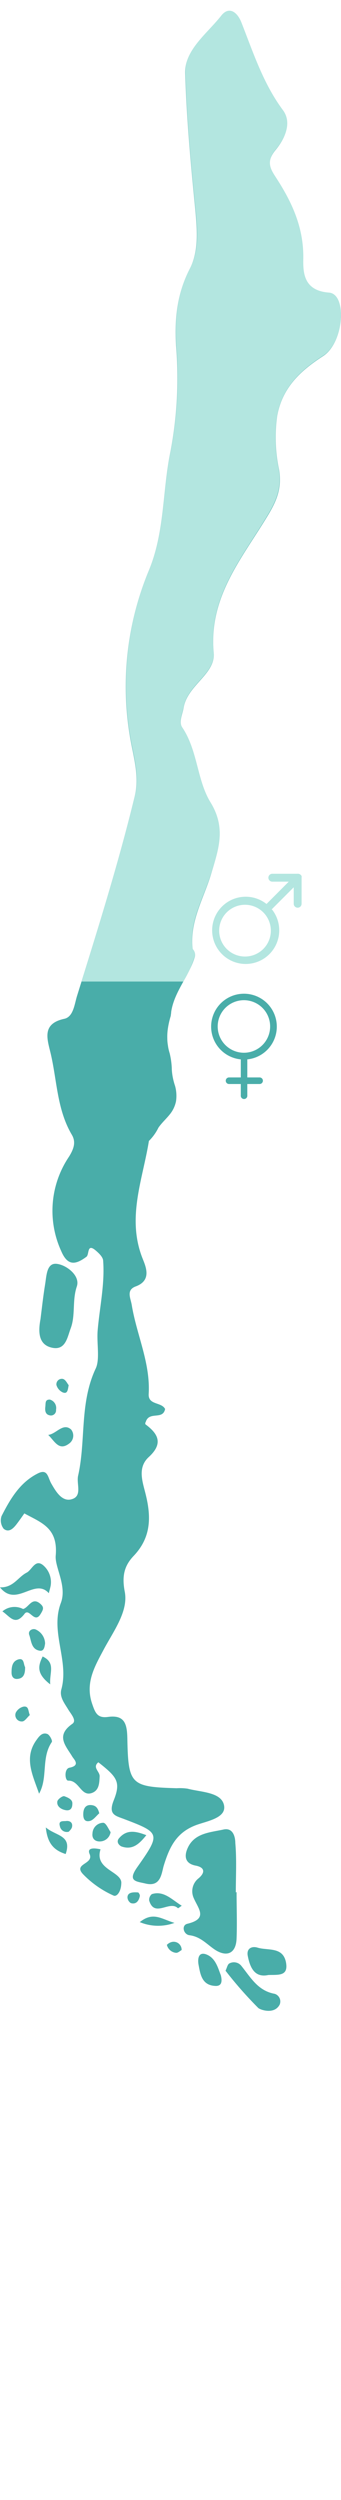 <svg id="Capa_1" data-name="Capa 1" xmlns="http://www.w3.org/2000/svg" viewBox="0 0 62.31 455.76"><defs><style>.cls-1,.cls-3{fill:#49ada9;}.cls-1,.cls-2{fill-rule:evenodd;}.cls-2,.cls-4{fill:#b3e6e0;}</style></defs><path class="cls-1" d="M59.06,64.9c-4.17,2.69-7.44,5.73-8.41,10.9A28.15,28.15,0,0,0,51,85.67c.48,3-.24,5.21-1.77,7.82C44.54,101.43,38.07,108.6,39.05,119c.37,3.86-4.79,5.88-5.49,10-.22,1.25-.94,2.6-.25,3.63,2.82,4.2,2.66,9.6,5.16,13.66,2.88,4.69,1.44,8.57.12,13s-4,8.72-3.38,13.73a1.51,1.51,0,0,1,.42,1.28c-1,3.59-3.79,6.42-4.35,10.18,0,.24-.06.48-.08.73a15.43,15.43,0,0,0-.49,2.09,10.1,10.1,0,0,0-.14,2,7.66,7.66,0,0,0,.11,1.26A8.09,8.09,0,0,0,31,192a14,14,0,0,1,.39,2.73c0,.49.07,1,.14,1.44A12.37,12.37,0,0,0,32,198h0a6.8,6.8,0,0,1,.17,2.73A5.47,5.47,0,0,1,31,203.19c-.66.82-1.45,1.52-2.05,2.39A8.81,8.81,0,0,1,27.21,208c-1.15,7.12-4.11,14.1-1.12,21.52.58,1.46,1.65,3.92-1.29,5-1.8.67-.92,2.15-.72,3.41.89,5.42,3.42,10.53,3.09,16.19-.12,2.08,2.34,1.43,3,2.75-.42,2.11-3,.26-3.57,2.47,0-.23-.12.24,0,.34,2.4,1.77,3.2,3.54.6,5.93-2.19,2-1.09,4.65-.55,6.94,1,4.1.93,7.77-2.21,11.08-1.66,1.74-2.22,3.57-1.64,6.56.69,3.61-2.13,7.26-3.94,10.7-1.6,3-3.33,6-2,9.78.57,1.69,1,2.59,2.9,2.33,3.09-.42,3.46,1.4,3.51,3.95.16,8.42.63,8.8,9,9.05a10.11,10.11,0,0,1,2,.08c2.45.65,6.15.61,6.66,3s-3.18,2.91-5.17,3.67c-3.56,1.36-4.79,4-5.82,7.31-.43,1.38-.49,4-3.34,3.32-1.72-.41-3.37-.38-1.51-3,4.34-6.15,4.18-6.25-2.52-8.8-1.55-.58-2.81-.81-1.79-3.37,1.35-3.38.59-4.26-2.81-6.94-1.15.94.28,1.68.24,2.56-.06,1.23-.09,2.49-1.32,3-2.1.86-2.38-2.3-4.43-2.21-.61,0-.77-2.16.23-2.36,2.07-.4.82-1.52.53-2-1.2-2-3.11-3.83,0-6,.85-.61-.25-1.77-.76-2.62-.67-1.12-1.63-2.28-1.25-3.66,1.45-5.27-2.08-10.47-.09-15.76,1.16-3.1-1.13-6.5-.94-8.62.45-5.09-2.64-6-5.73-7.7-.26.37-.79,1.14-1.36,1.89s-1.43,1.73-2.42.91a2.46,2.46,0,0,1-.39-2.31c1.57-3.07,3.32-6.09,6.56-7.74,1.9-1,1.88.67,2.53,1.8.78,1.35,1.9,3.33,3.64,2.89,2.12-.53.92-2.79,1.26-4.3,1.45-6.43.24-13.23,3.22-19.56.8-1.69.15-4.63.36-7,.36-4.15,1.31-8.38,1-12.6,0-.68-.77-1.41-1.36-1.91-1.63-1.39-1.15.73-1.69,1.14-2,1.49-3.44,1.7-4.6-1a17.62,17.62,0,0,1,1.4-17.23c.93-1.5,1.29-2.7.53-4-2.78-4.69-2.7-10.09-3.95-15.15-.63-2.55-1.42-5.14,2.58-6,1.66-.37,1.85-2.68,2.32-4.18,3.74-12,7.52-24,10.52-36.29.76-3.1.15-5.84-.43-8.75a55.12,55.12,0,0,1,3-32.44c3-7.15,2.48-14.61,4-21.84a71.44,71.44,0,0,0,1-19.31c-.28-4.84.19-9.4,2.5-13.9,1.7-3.31,1.37-7.08,1-11-.82-8.21-1.58-16.48-1.83-24.72-.12-4.15,4-7.12,6.54-10.35,1.42-1.8,2.94-.69,3.69,1.19,2.18,5.49,4,11.11,7.59,16,1.86,2.51.09,5.52-1.31,7.21-1.86,2.25-.89,3.65.12,5.2,3,4.51,5,9.11,4.92,14.77,0,2.45.07,5.76,4.69,6.1C63.47,53.59,62.87,62.43,59.06,64.9Z"/><path class="cls-1" d="M43.23,344.93c0,2.83.11,5.66,0,8.48s-1.88,3.41-4,2c-1.48-1-2.61-2.36-4.61-2.61-1.1-.14-1.53-1.81-.38-2.09,3.82-.92,2-2.72,1.16-4.68a3,3,0,0,1,.9-3.62c1.24-1.06,1.12-2-.6-2.31-2.28-.47-1.91-2.23-1.29-3.44,1.28-2.48,4-2.61,6.38-3.12C42.65,333.1,43,335,43,336c.26,3,.09,6,.09,9Z"/><path class="cls-1" d="M7.4,240.48c.23-1.82.48-4.12.85-6.39.26-1.54.26-4,2.24-3.67,1.75.26,4.2,2.18,3.55,4.1-.88,2.6-.21,5.25-1.13,7.67-.59,1.54-.9,4-3.33,3.52S6.9,243.09,7.4,240.48Z"/><path class="cls-1" d="M41.21,359.27c.27-.56.36-1.12.67-1.31a1.74,1.74,0,0,1,2.24.45c1.69,2.09,3,4.52,6.07,5.07a1.46,1.46,0,0,1,.9,2c-1,1.83-3.54.91-3.89.59A71.93,71.93,0,0,1,41.21,359.27Z"/><path class="cls-1" d="M22.17,343.15c0,1.78-.87,2.67-1.4,2.43a17.88,17.88,0,0,1-5.57-3.88c-1.92-2,2-1.8,1.17-3.71-.55-1.28,1.08-1.06,2-.85C17.21,340.77,22,341.11,22.17,343.15Z"/><path class="cls-1" d="M49.05,360.05c-2.46.54-3.35-1.25-3.78-3.49-.27-1.42.82-1.8,1.79-1.5,1.91.59,4.76-.25,5.23,2.88C52.63,360.28,50.86,360,49.05,360.05Z"/><path class="cls-1" d="M0,289.38c2.45.08,3.27-1.87,4.87-2.68,1-.51,1.6-2.68,3.15-1.23a4.05,4.05,0,0,1,1.24,3.61c-.09.46-.23.91-.34,1.37C6.33,287.54,3,293.15,0,289.38Z"/><path class="cls-1" d="M7.14,327c-1.12-3.29-2.85-6.5-.49-9.77.49-.69,1.06-1.47,2-1.12.42.16,1,1.25.81,1.48C7.49,320.49,8.8,324.07,7.14,327Z"/><path class="cls-1" d="M40.36,360.12c.33,1.34,0,2-1.07,1.92-2.38-.13-2.68-2.08-3-3.8-.17-.86-.16-2.4,1.24-2C39.38,356.82,39.84,358.8,40.36,360.12Z"/><path class="cls-1" d="M33.21,347.42c-.24.16-.66.5-.7.46-1.5-1.51-4.28,1.8-5.25-1.39a1.33,1.33,0,0,1,.48-1.18C29.93,344.6,31.45,346.36,33.21,347.42Z"/><path class="cls-1" d="M8.81,261.59c1.48-.17,2.69-2.27,4.17-1a1.77,1.77,0,0,1-.35,2.58C10.77,264.58,10,262.75,8.81,261.59Z"/><path class="cls-1" d="M26.74,334.56c-1.31,1.63-2.53,2.73-4.48,2.08-.38-.12-1.14-.79-.51-1.52C23.12,333.51,24.72,333.78,26.74,334.56Z"/><path class="cls-1" d="M12,338c-2.11-.67-3.34-1.89-3.63-4.85C10.23,334.74,13.2,334.53,12,338Z"/><path class="cls-1" d="M20.21,334a2,2,0,0,1-1.84,1.7c-.93.07-1.61-.45-1.47-1.48a2,2,0,0,1,1.94-1.92C19.36,332.27,19.82,333.44,20.21,334Z"/><path class="cls-1" d="M8.24,299.61c-.09.64-.21,1.46-1,1.32-1.53-.26-1.51-1.79-1.9-2.88-.28-.81.64-1.22,1.16-1A2.88,2.88,0,0,1,8.24,299.61Z"/><path class="cls-1" d="M9.18,307.07c-2.6-2-2.2-3.41-1.39-5.09C10.24,303.15,9,304.92,9.18,307.07Z"/><path class="cls-1" d="M31.88,350.55a8.73,8.73,0,0,1-6.34-.14C28,348.46,29.43,349.82,31.88,350.55Z"/><path class="cls-1" d="M18.14,330.57c-.53.45-1.06,1.24-1.73,1.4-1.11.26-1.26-.67-1.18-1.56s.56-1.48,1.59-1.32C17.59,329.2,17.92,329.71,18.14,330.57Z"/><path class="cls-1" d="M4.59,303.94c0,1-.14,2-1.35,2.13-.71.09-1.13-.35-1.13-1.14,0-1,.1-2,1.14-2.38C4.46,302.14,4.26,303.36,4.59,303.94Z"/><path class="cls-1" d="M4.22,293.33c1.06-.28,1.62-2.29,3.16-.94.7.62.57,1,0,1.91-1.15,1.82-2.1-1.46-3,.06a.66.66,0,0,1-.35-.65C4.08,293.46,4.14,293.33,4.22,293.33Z"/><path class="cls-1" d="M4.22,293.33c0,.34.11.69.17,1-1.67,2.07-2.56.39-3.95-.57A3.43,3.43,0,0,1,4.22,293.33Z"/><path class="cls-1" d="M5.45,312.66c-.47.42-.93,1.16-1.39,1.17a1.17,1.17,0,0,1-1.17-1.62,2.16,2.16,0,0,1,1.43-1.09C5.29,311,5.12,311.9,5.45,312.66Z"/><path class="cls-1" d="M9.12,255.15A1.6,1.6,0,0,1,10.24,257,.94.94,0,0,1,9,258c-.73-.18-.8-.88-.72-1.54S8.2,255.12,9.12,255.15Z"/><path class="cls-1" d="M13.22,328.83c0,1.17-.7,1.29-1.29,1.16-.78-.16-1.57-.67-1.46-1.53,0-.42,1-1.13,1.29-1C12.42,327.7,13.29,328.06,13.22,328.83Z"/><path class="cls-1" d="M12.55,252.52c-.16.86-.2,1.69-1.11,1.31a2.14,2.14,0,0,1-1.13-1.34,1,1,0,0,1,1.18-1.11C12,251.52,12.27,252.19,12.55,252.52Z"/><path class="cls-1" d="M25.24,345c0-.06.38.36.31.68-.17.82-.65,1.56-1.65,1.26a1.31,1.31,0,0,1-.61-1.06C23.32,345.15,23.92,344.89,25.24,345Z"/><path class="cls-1" d="M12.58,333.92a1.28,1.28,0,0,1-1.64-1c-.33-1.1.68-.88,1.12-.94.67-.09,1.28.26,1.1,1.09C13.08,333.45,12.7,333.76,12.58,333.92Z"/><path class="cls-1" d="M33.19,355.5c-.29.16-.65.52-1,.51a1.92,1.92,0,0,1-1.7-1.45,1.87,1.87,0,0,1,1-.55A1.46,1.46,0,0,1,33.19,355.5Z"/><path class="cls-2" d="M60.11,53.34c-4.62-.34-4.73-3.65-4.69-6.1.11-5.66-2-10.26-4.92-14.77-1-1.55-2-2.95-.12-5.2,1.4-1.69,3.17-4.7,1.31-7.21-3.6-4.85-5.41-10.47-7.59-16-.75-1.88-2.27-3-3.69-1.19-2.54,3.23-6.66,6.2-6.54,10.35.25,8.24,1,16.51,1.83,24.72.39,3.94.72,7.71-1,11-2.31,4.5-2.78,9.06-2.5,13.9a71.44,71.44,0,0,1-1,19.31c-1.54,7.23-1,14.69-4,21.84a55.12,55.12,0,0,0-3,32.44c.58,2.91,1.19,5.65.43,8.75-2.79,11.39-6.25,22.58-9.73,33.76h18.6a21.1,21.1,0,0,0,2.12-4.67,1.51,1.51,0,0,0-.42-1.28c-.66-5,2-9.23,3.38-13.73s2.76-8.29-.12-13c-2.5-4.06-2.34-9.46-5.16-13.66-.69-1,0-2.38.25-3.63.7-4.15,5.86-6.17,5.49-10-1-10.42,5.49-17.59,10.15-25.53,1.53-2.61,2.25-4.85,1.77-7.82a28.15,28.15,0,0,1-.32-9.87c1-5.17,4.24-8.21,8.41-10.9C62.87,62.43,63.47,53.59,60.11,53.34Z"/><path class="cls-3" d="M50.58,187.13a6,6,0,1,0-6.58,6v3.29H41.85a.6.6,0,0,0,0,1.2H44v2.06a.6.6,0,1,0,1.19,0v-2.06h2.25a.6.6,0,1,0,0-1.2H45.19v-3.29A6,6,0,0,0,50.58,187.13Zm-6,4.79a4.79,4.79,0,1,1,4.78-4.79A4.79,4.79,0,0,1,44.6,191.92Z"/><path class="cls-4" d="M49.61,165.82l4.06-4.06v3a.72.72,0,0,0,1.44,0V160a.92.92,0,0,0,0-.28h0a.62.62,0,0,0-.15-.22.86.86,0,0,0-.22-.15h0a.67.67,0,0,0-.28-.06h-4.7a.72.72,0,1,0,0,1.44h3l-4.06,4.07a6.13,6.13,0,1,0,1,1ZM41.43,173a4.72,4.72,0,1,1,6.68,0A4.73,4.73,0,0,1,41.43,173Z"/></svg>